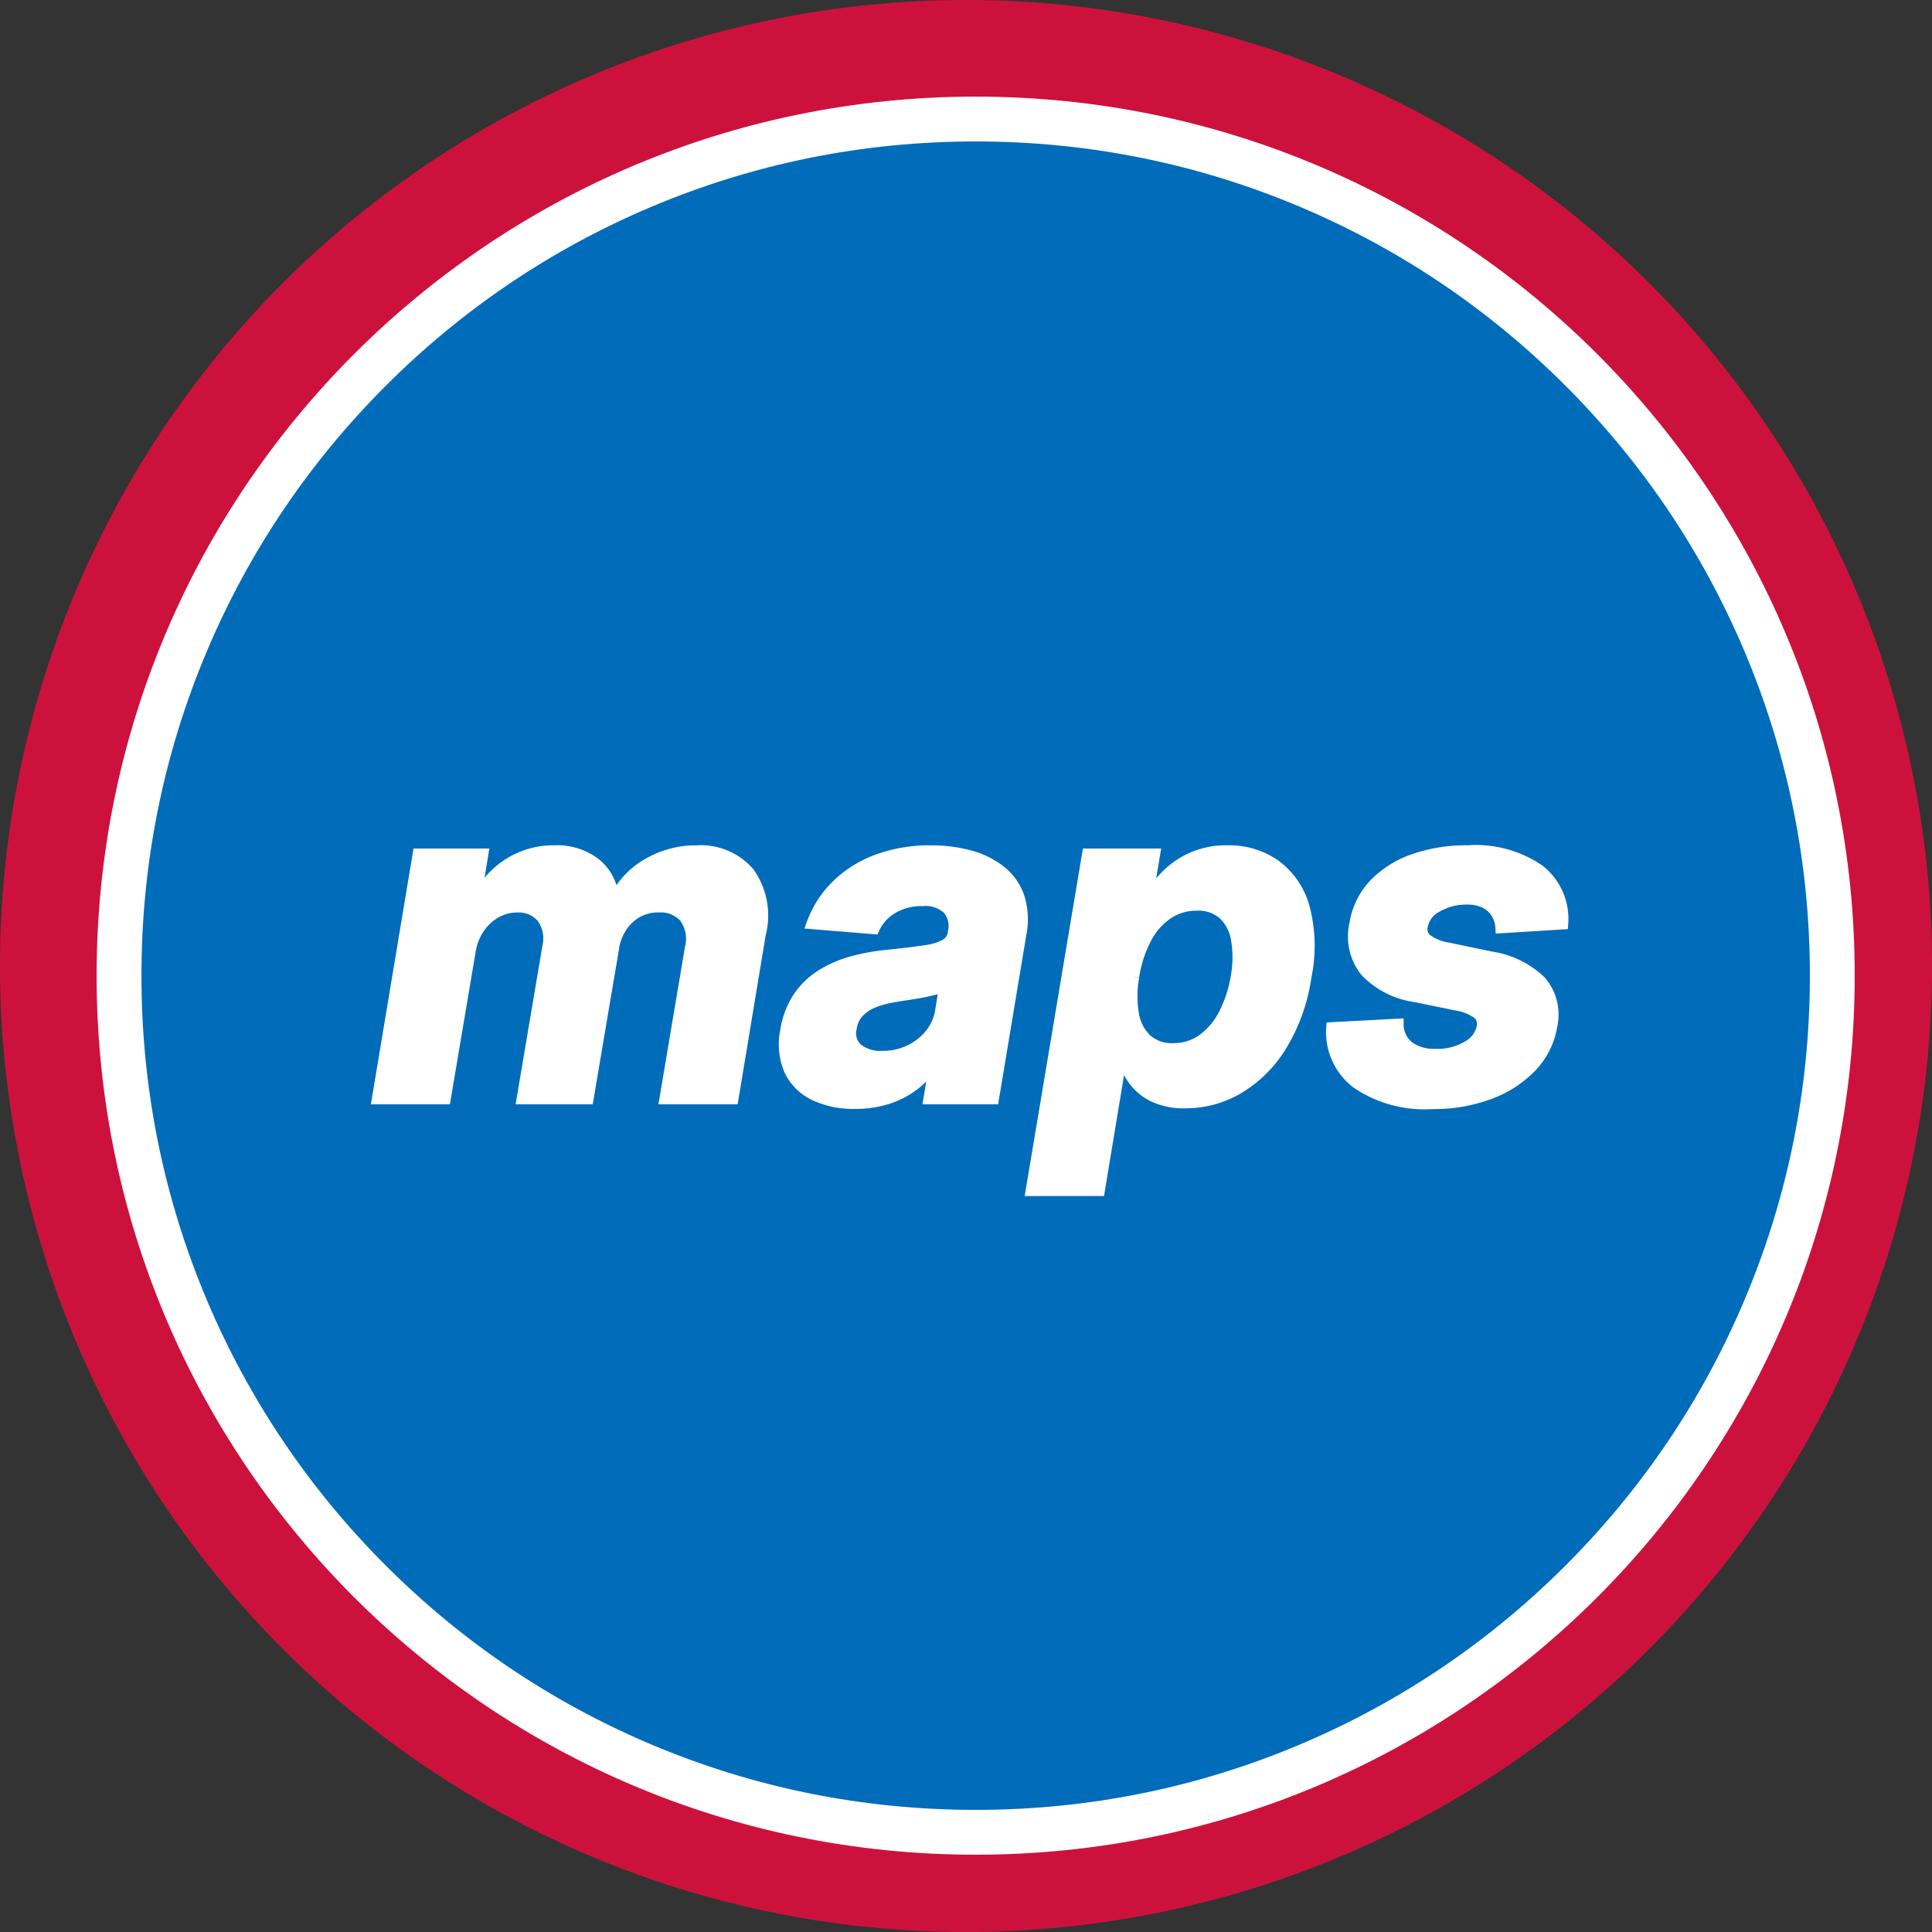 <svg xmlns="http://www.w3.org/2000/svg" width="86.175" height="86.175" viewBox="0 0 86.175 86.175">
  <rect x="0" y="0" width="86.175" height="86.175" fill="#333333" stroke="none"/>
  <g id="Group_2" data-name="Group 2" transform="translate(-148 -271)">
    <path id="Path_21" data-name="Path 21" d="M43.088,0A43.088,43.088,0,1,1,0,43.088,43.088,43.088,0,0,1,43.088,0Z" transform="translate(148 271)" fill="#cc123c"/>
    <g id="Path_20" data-name="Path 20" transform="translate(152.309 275.309)" fill="#016cb9">
      <path d="M 39.209 77.419 C 34.051 77.419 29.047 76.409 24.337 74.416 C 19.787 72.492 15.701 69.737 12.191 66.227 C 8.682 62.718 5.927 58.632 4.002 54.082 C 2.01 49.372 1 44.368 1 39.209 C 1 34.051 2.01 29.047 4.002 24.337 C 5.927 19.787 8.682 15.701 12.191 12.191 C 15.701 8.682 19.787 5.927 24.337 4.002 C 29.047 2.01 34.051 1 39.209 1 C 44.368 1 49.372 2.01 54.082 4.002 C 58.632 5.927 62.718 8.682 66.227 12.191 C 69.737 15.701 72.492 19.787 74.416 24.337 C 76.409 29.047 77.419 34.051 77.419 39.209 C 77.419 44.368 76.409 49.372 74.416 54.082 C 72.492 58.632 69.737 62.718 66.227 66.227 C 62.718 69.737 58.632 72.492 54.082 74.416 C 49.372 76.409 44.368 77.419 39.209 77.419 Z" stroke="none"/>
      <path d="M 39.209 2 C 34.185 2 29.312 2.984 24.726 4.923 C 20.296 6.797 16.316 9.48 12.898 12.898 C 9.48 16.316 6.797 20.296 4.923 24.726 C 2.984 29.312 2 34.185 2 39.209 C 2 44.233 2.984 49.106 4.923 53.692 C 6.797 58.123 9.48 62.102 12.898 65.52 C 16.316 68.938 20.296 71.621 24.726 73.495 C 29.312 75.435 34.185 76.419 39.209 76.419 C 44.233 76.419 49.106 75.435 53.692 73.495 C 58.123 71.621 62.102 68.938 65.52 65.52 C 68.938 62.102 71.621 58.123 73.495 53.692 C 75.435 49.106 76.419 44.233 76.419 39.209 C 76.419 34.185 75.435 29.312 73.495 24.726 C 71.621 20.296 68.938 16.316 65.52 12.898 C 62.102 9.48 58.123 6.797 53.692 4.923 C 49.106 2.984 44.233 2 39.209 2 M 39.209 -7.62939453125e-06 C 60.864 -7.62939453125e-06 78.419 17.555 78.419 39.209 C 78.419 60.864 60.864 78.419 39.209 78.419 C 17.555 78.419 -7.62939453125e-06 60.864 -7.62939453125e-06 39.209 C -7.62939453125e-06 17.555 17.555 -7.62939453125e-06 39.209 -7.62939453125e-06 Z" stroke="none" fill="#fff"/>
    </g>
    <g id="Group_3" data-name="Group 3" transform="translate(164.518 301.007)">
      <path id="Path_22" data-name="Path 22" d="M.32,0,2.138-10.909H5.014L4.7-8.984h.121A3.807,3.807,0,0,1,6.211-10.5a3.723,3.723,0,0,1,2.006-.554,2.812,2.812,0,0,1,1.808.558,2.153,2.153,0,0,1,.806,1.509h.114a3.654,3.654,0,0,1,1.456-1.5,4.251,4.251,0,0,1,2.173-.565,2.83,2.83,0,0,1,2.315.973,3.289,3.289,0,0,1,.5,2.741L16.172,0H13.146l1.136-6.74a1.622,1.622,0,0,0-.27-1.367,1.439,1.439,0,0,0-1.129-.451,1.907,1.907,0,0,0-1.371.522,2.309,2.309,0,0,0-.675,1.374L9.709,0H6.776L7.926-6.8a1.593,1.593,0,0,0-.259-1.282,1.367,1.367,0,0,0-1.133-.472,1.876,1.876,0,0,0-.941.252,2.231,2.231,0,0,0-.749.7,2.538,2.538,0,0,0-.4,1.055L3.338,0Zm21.3.206A4.081,4.081,0,0,1,19.826-.16a2.324,2.324,0,0,1-1.112-1.09,2.941,2.941,0,0,1-.178-1.8A3.664,3.664,0,0,1,19.13-4.57,3.5,3.5,0,0,1,20.2-5.561a5.325,5.325,0,0,1,1.4-.575,9.706,9.706,0,0,1,1.594-.27q.952-.1,1.552-.192a2.643,2.643,0,0,0,.9-.266.728.728,0,0,0,.362-.522v-.043a1.17,1.17,0,0,0-.245-1.04,1.476,1.476,0,0,0-1.119-.373,2.531,2.531,0,0,0-1.374.355,2.029,2.029,0,0,0-.806.9l-2.756-.227a4.605,4.605,0,0,1,1.119-1.722,5.122,5.122,0,0,1,1.808-1.122,6.756,6.756,0,0,1,2.372-.394,6.526,6.526,0,0,1,1.7.213,3.847,3.847,0,0,1,1.371.661,2.531,2.531,0,0,1,.838,1.147,3.291,3.291,0,0,1,.1,1.673L27.791,0H24.922l.256-1.513h-.085a3.88,3.88,0,0,1-.852.9,3.9,3.9,0,0,1-1.158.6A4.633,4.633,0,0,1,21.619.206Zm1.214-2.088a2.789,2.789,0,0,0,1.218-.266,2.608,2.608,0,0,0,.923-.721A2.22,2.22,0,0,0,25.44-3.9l.185-1.158a1.453,1.453,0,0,1-.408.163q-.266.071-.575.131t-.621.107q-.313.046-.561.089a4.36,4.36,0,0,0-.98.249,1.9,1.9,0,0,0-.7.458,1.3,1.3,0,0,0-.334.714.936.936,0,0,0,.295.941A1.684,1.684,0,0,0,22.834-1.882Zm6.648,5.973,2.514-15h2.983l-.305,1.832h.135a5.1,5.1,0,0,1,.721-.9,3.749,3.749,0,0,1,1.126-.767,3.773,3.773,0,0,1,1.584-.309,3.581,3.581,0,0,1,2.1.621,3.479,3.479,0,0,1,1.3,1.868,6.7,6.7,0,0,1,.089,3.121,8.107,8.107,0,0,1-1.1,3.079,5.616,5.616,0,0,1-1.911,1.9,4.631,4.631,0,0,1-2.354.643,3.146,3.146,0,0,1-1.445-.291,2.378,2.378,0,0,1-.877-.735,2.953,2.953,0,0,1-.44-.9H33.48l-.966,5.838Zm4.567-9.545a4.81,4.81,0,0,0-.011,1.7,1.984,1.984,0,0,0,.593,1.126,1.7,1.7,0,0,0,1.179.4,2.213,2.213,0,0,0,1.314-.408,3.173,3.173,0,0,0,.959-1.136,5.626,5.626,0,0,0,.547-1.68,4.773,4.773,0,0,0,.007-1.662,2,2,0,0,0-.582-1.122,1.7,1.7,0,0,0-1.193-.4,2.288,2.288,0,0,0-1.31.391,3.018,3.018,0,0,0-.962,1.108A5.374,5.374,0,0,0,34.048-5.455ZM53.182-7.8l-2.749.17a1.393,1.393,0,0,0-.2-.65,1.233,1.233,0,0,0-.5-.458,1.794,1.794,0,0,0-.827-.17,2.58,2.58,0,0,0-1.328.341,1.218,1.218,0,0,0-.661.874.6.6,0,0,0,.178.575,2.143,2.143,0,0,0,.973.4l1.918.4a4.05,4.05,0,0,1,2.219,1.087,2.274,2.274,0,0,1,.487,1.989,3.426,3.426,0,0,1-.916,1.822A4.954,4.954,0,0,1,49.9-.217a7.079,7.079,0,0,1-2.521.43A5.387,5.387,0,0,1,44-.7a2.859,2.859,0,0,1-1.115-2.464l2.955-.156a1.288,1.288,0,0,0,.469,1,1.915,1.915,0,0,0,1.186.344,2.6,2.6,0,0,0,1.438-.352A1.283,1.283,0,0,0,49.6-3.21a.612.612,0,0,0-.21-.6,2.3,2.3,0,0,0-.969-.376L46.605-4.56A3.749,3.749,0,0,1,44.382-5.7a2.5,2.5,0,0,1-.462-2.1,3.3,3.3,0,0,1,.849-1.744,4.4,4.4,0,0,1,1.754-1.119,7.1,7.1,0,0,1,2.433-.391,4.992,4.992,0,0,1,3.2.874A2.773,2.773,0,0,1,53.182-7.8Z" transform="translate(0 19)" fill="#fff" stroke="#fff" stroke-width="0.5"/>
    </g>
  </g>
</svg>
